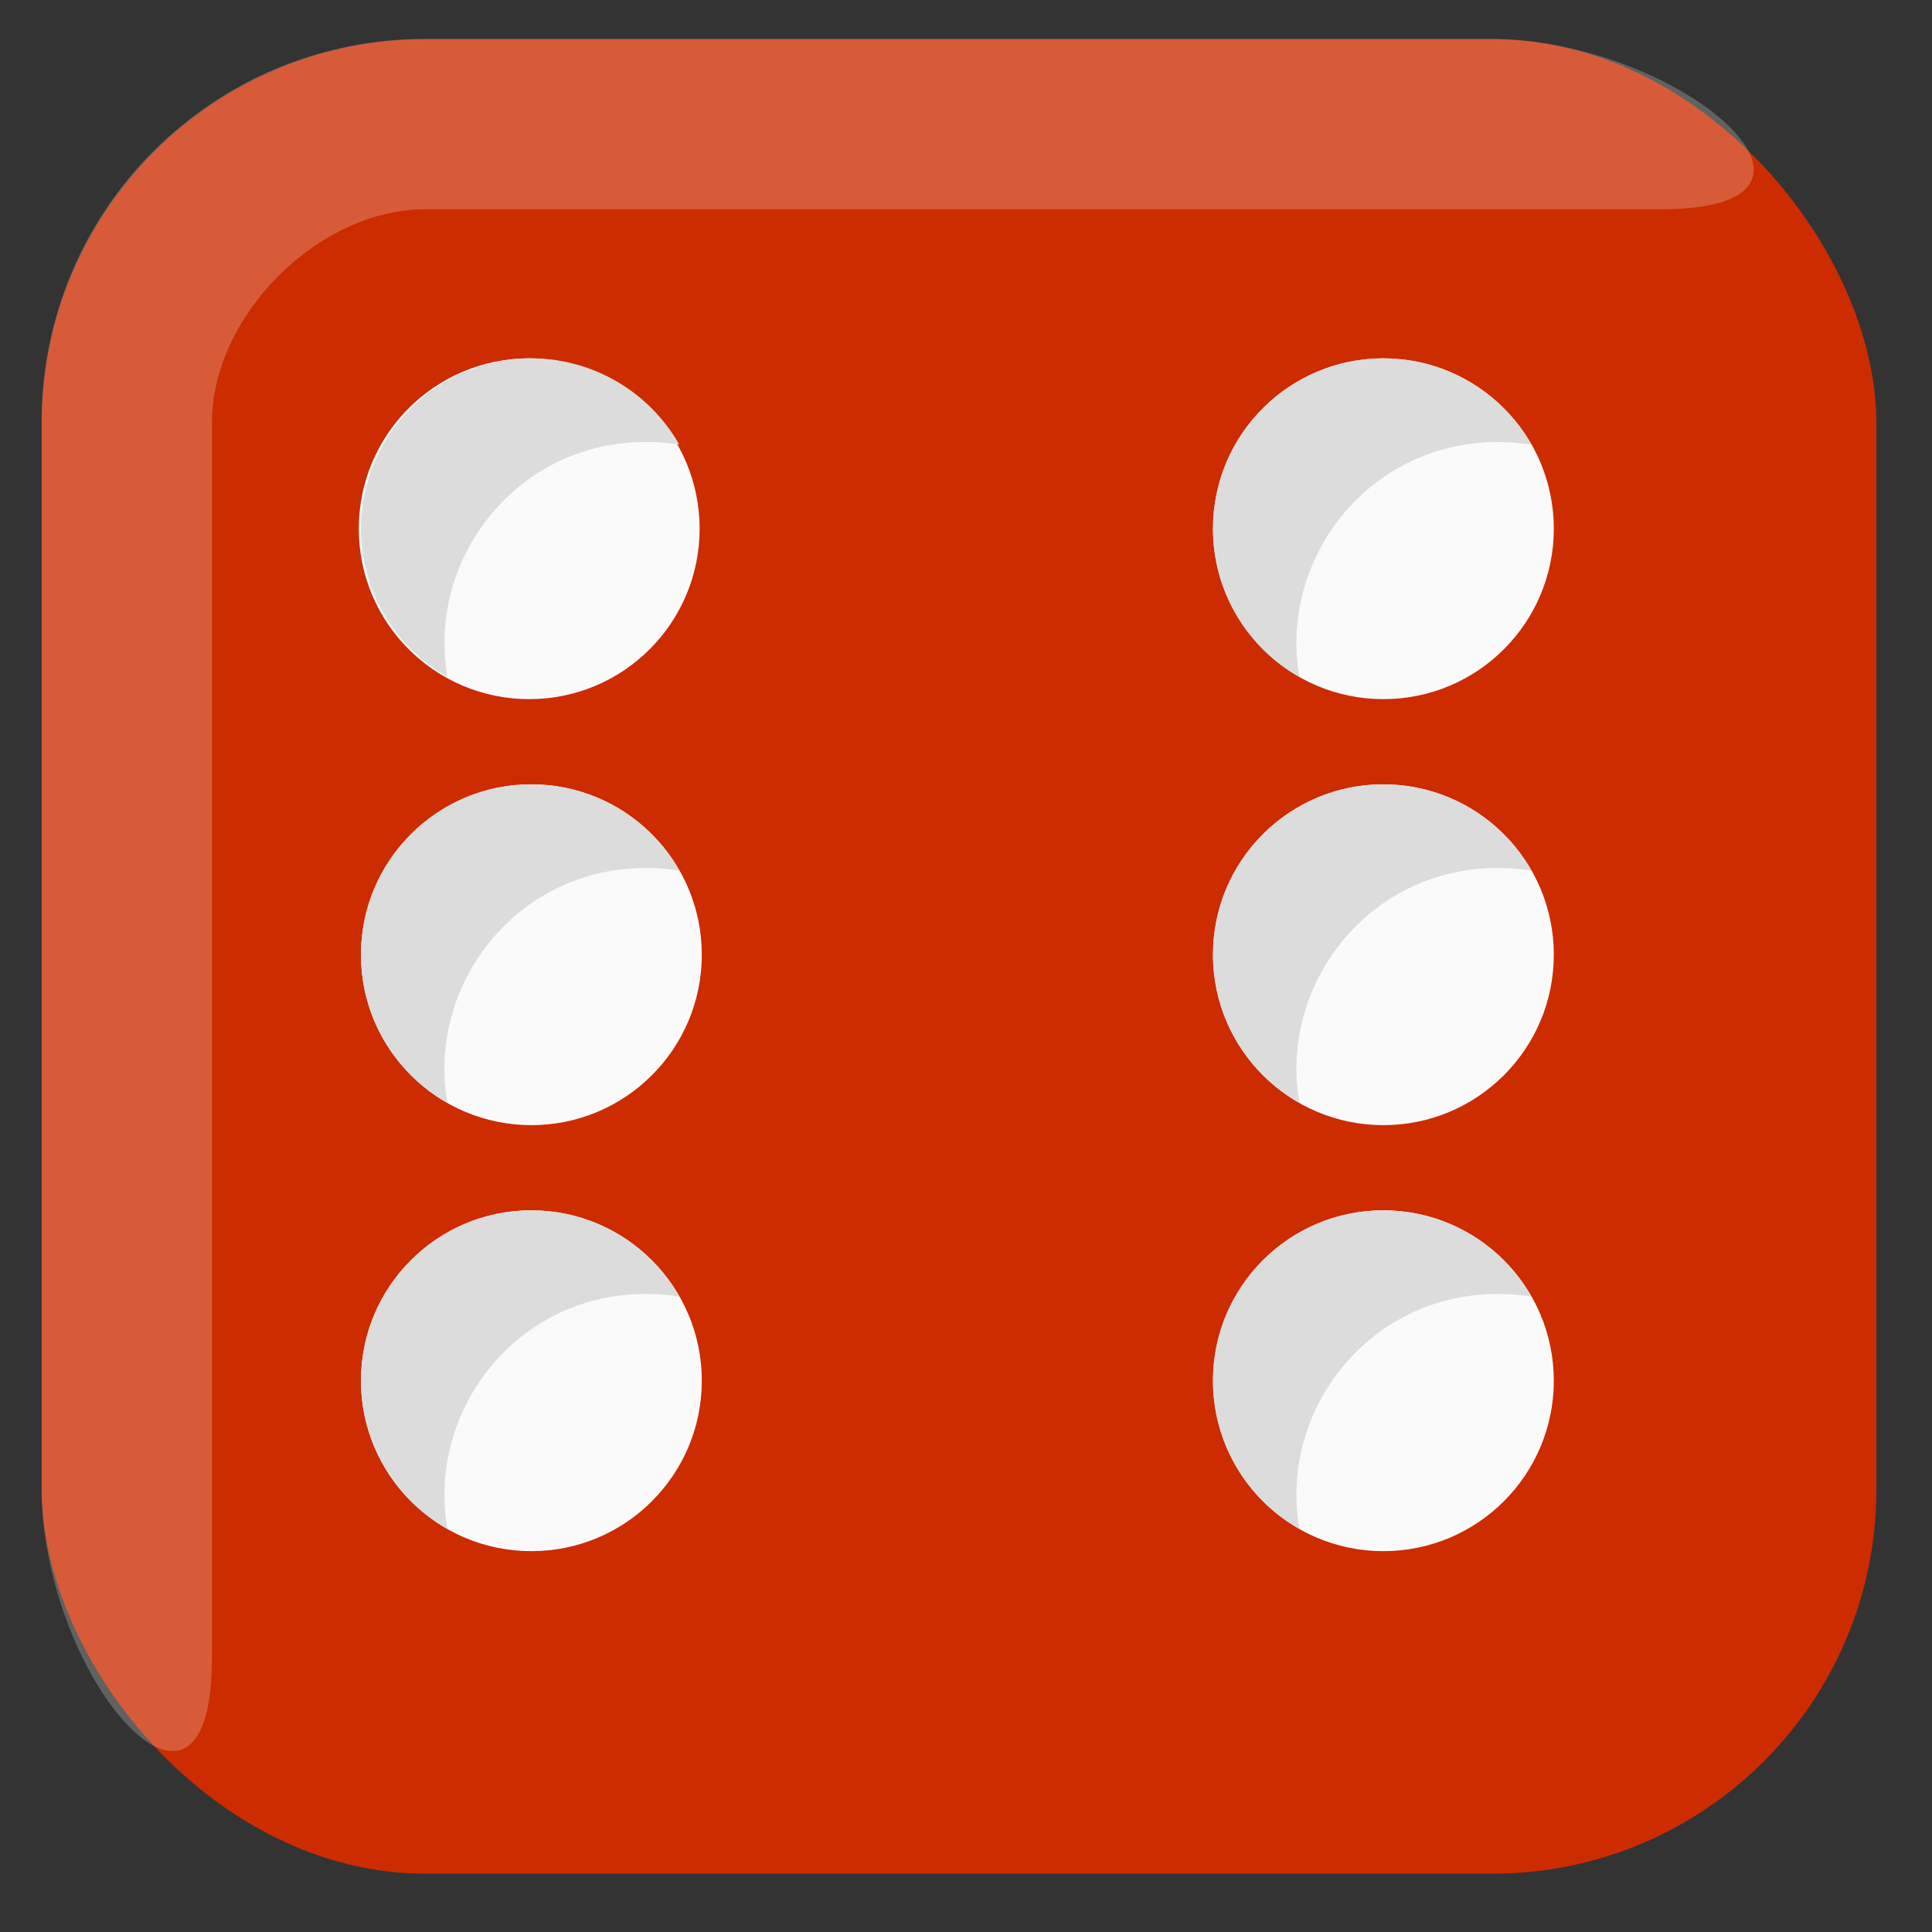 <?xml version="1.0" encoding="UTF-8" standalone="no"?>
<svg
   xmlns:dc="http://purl.org/dc/elements/1.1/"
   xmlns:cc="http://creativecommons.org/ns#"
   xmlns:rdf="http://www.w3.org/1999/02/22-rdf-syntax-ns#"
   xmlns:svg="http://www.w3.org/2000/svg"
   xmlns="http://www.w3.org/2000/svg"
   xmlns:sodipodi="http://sodipodi.sourceforge.net/DTD/sodipodi-0.dtd"
   xmlns:inkscape="http://www.inkscape.org/namespaces/inkscape"
   width="5.669pc"
   height="5.669pc"
   viewBox="0 0 24 24"
   version="1.1"
   id="svg6114"
   inkscape:version="1.0.1 (3bc2e813f5, 2020-09-07)"
   sodipodi:docname="dice_side6.svg">
  <rect x="0" y="0" width="24" height="24" fill="#333333" stroke="none"/>
  <defs
     id="defs6108" />
  <sodipodi:namedview
     id="base"
     pagecolor="#ffffff"
     bordercolor="#666666"
     borderopacity="1.0"
     inkscape:pageopacity="0.0"
     inkscape:pageshadow="2"
     inkscape:zoom="1.4"
     inkscape:cx="234.96181"
     inkscape:cy="128.93125"
     inkscape:document-units="pc"
     inkscape:current-layer="layer1"
     inkscape:document-rotation="0"
     showgrid="false"
     units="pc"
     inkscape:window-width="1366"
     inkscape:window-height="728"
     inkscape:window-x="0"
     inkscape:window-y="0"
     inkscape:window-maximized="0" />
  <g
     inkscape:label="Vrstva 1"
     inkscape:groupmode="layer"
     id="layer1">
    <g
       id="g1678"
       transform="translate(-1.714,-2.503)">
      <g
         id="g1579"
         transform="matrix(0.265,0,0,0.265,0.378,1.134)"
         style="fill:#cc2c00;fill-opacity:1">
        <rect
           x="7"
           y="7"
           width="86"
           height="86"
           rx="18"
           ry="18"
           fill="#f4081e"
           style="fill:#cc2c00;fill-opacity:1;paint-order:normal"
           id="rect1573" />
        <circle
           cx="30"
           cy="30"
           fill="#fafafa"
           style="fill:#cc2c00;fill-opacity:1;paint-order:normal"
           id="ellipse1575"
           r="8" />
        <path
           d="m 30,22 c -4.418,0 -8,3.582 -8,8 0.002,2.881 1.552,5.538 4.059,6.957 C 25,31 30,24.997 36.939,26.047 c -1.42,-2.496 -4.07,-4.039 -6.941,-4.043 z"
           fill="#dcdcdc"
           style="fill:#cc2c00;fill-opacity:1;paint-order:normal"
           id="path1577" />
      </g>
      <path
         d="m 6.993,2.986 c -2.638,0 -4.763,2.124 -4.763,4.762 V 20.978 c 0,2.381 2.117,4.763 2.117,2.117 V 7.749 c 0,-1.323 1.323,-2.646 2.646,-2.646 H 22.338 c 2.646,0 0.265,-2.117 -2.117,-2.117 z"
         fill="#ffffff"
         fill-opacity="0.226"
         style="stroke-width:0.265;paint-order:normal"
         id="path1581" />
      <circle
         cx="18.899"
         cy="9.071"
         fill="#fafafa"
         style="stroke-width:0.265;paint-order:normal"
         id="ellipse1583"
         r="2.117" />
      <path
         d="m 18.899,6.955 c -1.169,0 -2.117,0.948 -2.117,2.117 4.5e-4,0.762 0.411,1.465 1.074,1.841 -0.28,-1.576 1.043,-3.164 2.879,-2.887 -0.376,-0.66 -1.077,-1.069 -1.836,-1.07 z"
         fill="#dcdcdc"
         style="stroke-width:0.265;paint-order:normal"
         id="path1585" />
      <circle
         cx="8.315"
         cy="14.363"
         fill="#fafafa"
         style="stroke-width:0.265;paint-order:normal"
         id="ellipse1587"
         r="2.117" />
      <path
         d="m 8.315,12.246 c -1.169,0 -2.117,0.948 -2.117,2.117 4.498e-4,0.762 0.411,1.465 1.074,1.841 -0.28,-1.576 1.043,-3.164 2.879,-2.887 -0.376,-0.66 -1.077,-1.069 -1.836,-1.07 z"
         fill="#dcdcdc"
         style="stroke-width:0.265;paint-order:normal"
         id="path1589" />
      <circle
         cx="18.899"
         cy="14.363"
         fill="#fafafa"
         style="stroke-width:0.265;paint-order:normal"
         id="ellipse1591"
         r="2.117" />
      <path
         d="m 18.899,12.246 c -1.169,0 -2.117,0.948 -2.117,2.117 4.5e-4,0.762 0.411,1.465 1.074,1.841 -0.28,-1.576 1.043,-3.164 2.879,-2.887 -0.376,-0.66 -1.077,-1.069 -1.836,-1.07 z"
         fill="#dcdcdc"
         style="stroke-width:0.265;paint-order:normal"
         id="path1593" />
      <circle
         cx="8.315"
         cy="19.655"
         fill="#fafafa"
         style="stroke-width:0.265;paint-order:normal"
         id="ellipse1595"
         r="2.117" />
      <path
         d="m 8.315,17.538 c -1.169,0 -2.117,0.948 -2.117,2.117 4.498e-4,0.762 0.411,1.465 1.074,1.841 C 6.993,19.919 8.315,18.331 10.151,18.609 9.776,17.948 9.075,17.54 8.315,17.539 Z"
         fill="#dcdcdc"
         style="stroke-width:0.265;paint-order:normal"
         id="path1597" />
      <circle
         cx="18.899"
         cy="19.655"
         fill="#fafafa"
         style="stroke-width:0.265;paint-order:normal"
         id="ellipse1599"
         r="2.117" />
      <path
         d="m 18.899,17.538 c -1.169,0 -2.117,0.948 -2.117,2.117 4.5e-4,0.762 0.411,1.465 1.074,1.841 -0.28,-1.576 1.043,-3.164 2.879,-2.887 -0.376,-0.66 -1.077,-1.069 -1.836,-1.07 z"
         fill="#dcdcdc"
         style="stroke-width:0.265;paint-order:normal"
         id="path1601" />
      <circle
         cx="8.288"
         cy="9.071"
         fill="#fafafa"
         style="stroke-width:0.265;paint-order:normal"
         id="circle1657"
         r="2.117" />
      <path
         d="m 8.316,6.954 c -1.169,0 -2.117,0.948 -2.117,2.117 4.5e-4,0.762 0.411,1.465 1.074,1.841 -0.28,-1.576 1.043,-3.164 2.879,-2.887 -0.376,-0.66 -1.077,-1.069 -1.836,-1.07 z"
         fill="#dcdcdc"
         style="stroke-width:0.265;paint-order:normal"
         id="path1659" />
    </g>
  </g>
</svg>
